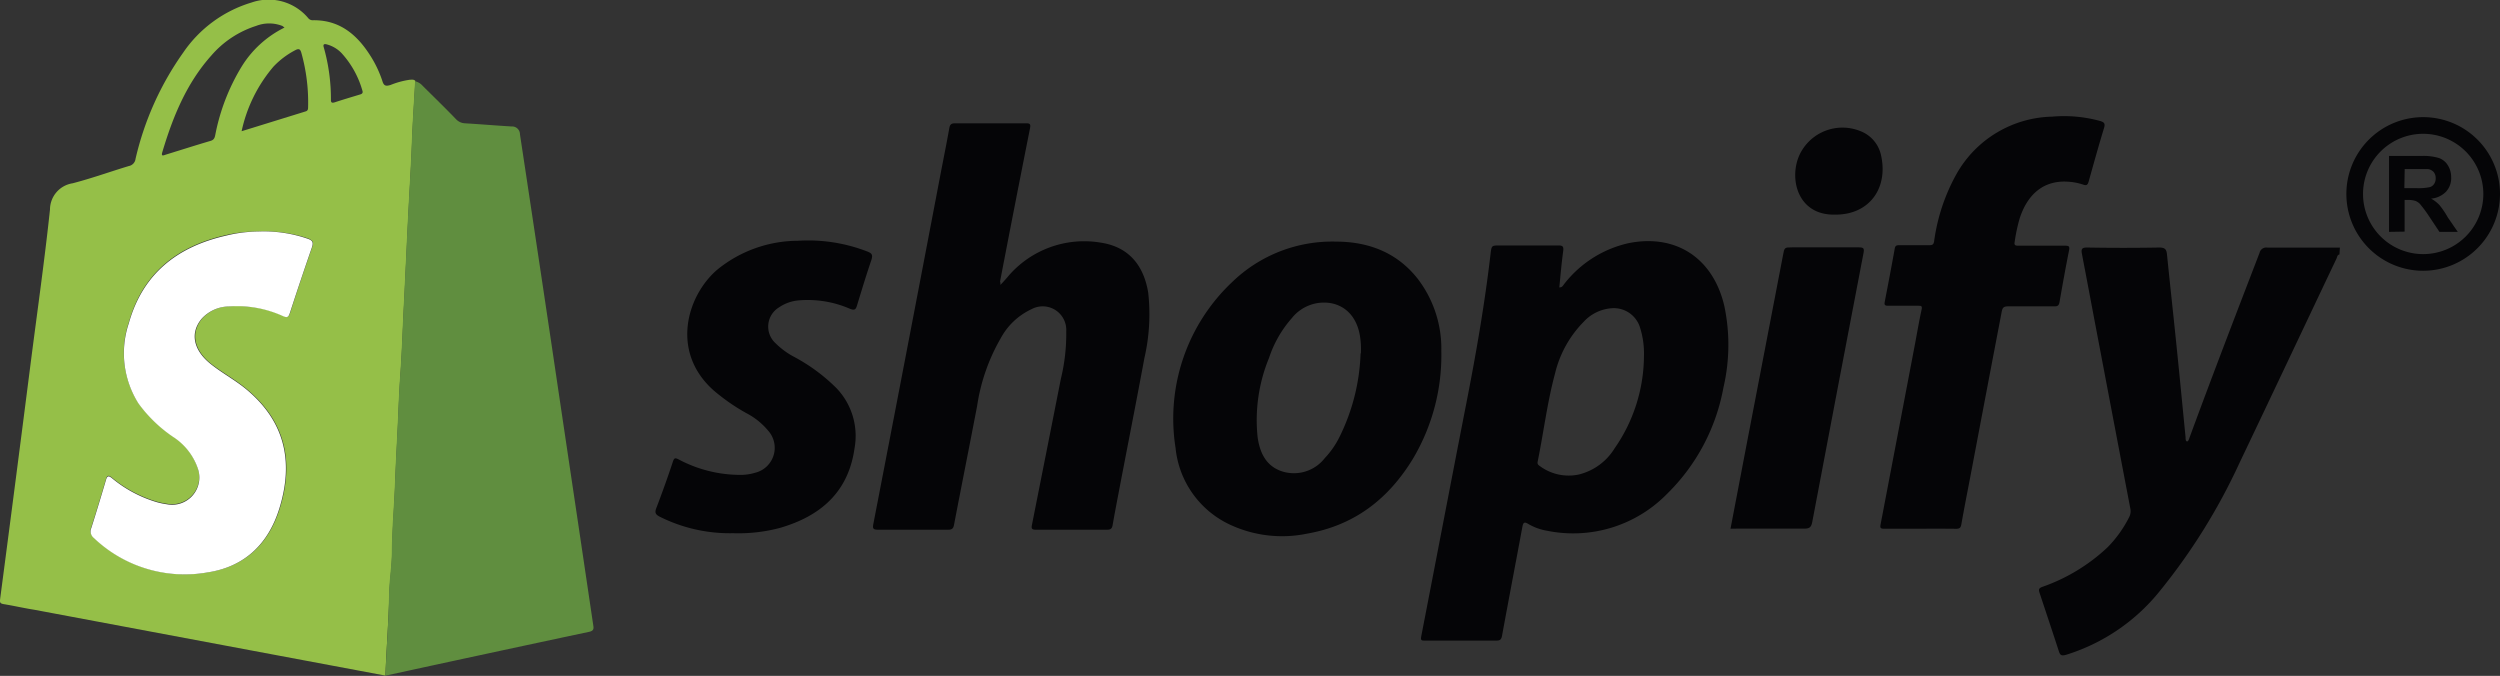 <svg xmlns="http://www.w3.org/2000/svg" viewBox="0 0 300.07 81.12"><rect x="0" y="0" width="300.07" height="81.12" fill="#333333" stroke="none"/><defs><style>.cls-1{fill:#050507;}.cls-2{fill:#95bf48;}.cls-3{fill:#608e3f;}.cls-4{fill:#fff;}</style></defs><title>Sopify</title><g id="Capa_2" data-name="Capa 2"><g id="Capa_1-2" data-name="Capa 1"><path class="cls-1" d="M280.8,30.54c-.28.06-.27.33-.36.51-3.89,8.18-7.75,16.37-11.65,24.54A72.34,72.34,0,0,1,259.19,71,23.23,23.23,0,0,1,248,78.59c-.5.14-.71.12-.88-.42-.75-2.32-1.53-4.64-2.31-7-.13-.38-.13-.56.33-.73A21.94,21.94,0,0,0,253,65.66a14.38,14.38,0,0,0,2.57-3.61,1.55,1.55,0,0,0,.12-1.06q-1.91-10-3.79-19.91c-.67-3.51-1.32-7-2-10.55-.11-.58-.09-.83.64-.82,2.87.05,5.76.05,8.63,0,.71,0,.87.23.93.85.36,3.55.75,7.09,1.11,10.63.39,3.77.75,7.54,1.12,11.31,0,.17,0,.44.16.48s.25-.28.31-.44c2.73-7.43,5.57-14.81,8.41-22.19a.82.82,0,0,1,.94-.63c2.9,0,5.8,0,8.7,0Z"/><path class="cls-2" d="M46.26,81.09,32.87,78.58,4.13,73.19C2.9,73,1.67,72.71.43,72.51c-.38-.07-.47-.17-.42-.57q1.88-14.3,3.7-28.58C4.49,37.29,5.35,31.24,6,25.16A3.2,3.2,0,0,1,8.72,22c2.27-.59,4.49-1.39,6.74-2.07a1,1,0,0,0,.81-.87A35.94,35.94,0,0,1,22,6.3a15.21,15.21,0,0,1,8.2-6A6.21,6.21,0,0,1,37,2.18a.67.67,0,0,0,.53.25c3.19-.06,5.29,1.69,6.9,4.22A13.45,13.45,0,0,1,45.9,9.74c.18.59.43.63,1,.45a9.74,9.74,0,0,1,2.31-.62c.22,0,.46-.06.64.14-.13,2.4-.3,4.81-.39,7.22-.07,2-.18,3.94-.29,5.91q-.22,4-.4,8c-.09,1.79-.17,3.59-.26,5.38-.15,2.8-.23,5.6-.42,8.39-.13,1.77-.21,3.54-.28,5.31-.12,2.71-.28,5.41-.38,8.12s-.33,5.48-.37,8.22c0,1.77-.3,3.54-.34,5.31C46.63,74.77,46.38,77.92,46.26,81.09ZM31,27.79a16.55,16.55,0,0,0-3.9.43c-5.84,1.33-10,4.58-11.65,10.52a11.27,11.27,0,0,0,1.16,9.62,16.77,16.77,0,0,0,4.14,4,7.33,7.33,0,0,1,3,3.85,3.27,3.27,0,0,1-3.72,4.25,9,9,0,0,1-1.27-.27,15.2,15.2,0,0,1-5.34-2.87c-.39-.31-.56-.3-.71.22-.57,1.93-1.15,3.85-1.76,5.77a1,1,0,0,0,.31,1.2A15.79,15.79,0,0,0,25,68.68c4.44-.69,7.28-3.44,8.59-7.68,1.76-5.69.63-10.54-4.1-14.4-1.34-1.1-2.88-1.92-4.23-3-2-1.64-2.39-3.67-1-5.36a4.52,4.52,0,0,1,3.35-1.48A13.34,13.34,0,0,1,34,37.9c.46.2.65.18.82-.34q1.29-4,2.66-7.92c.19-.54.08-.76-.44-1A16.13,16.13,0,0,0,31,27.79ZM34.15,3.31c-.13-.09-.19-.16-.27-.2a4.31,4.31,0,0,0-3.14,0,11.84,11.84,0,0,0-5.36,3.54c-3,3.35-4.64,7.39-5.9,11.62-.17.56.17.37.42.29,1.79-.55,3.57-1.12,5.37-1.65.41-.12.5-.36.57-.72A24.72,24.72,0,0,1,29,8,12.55,12.55,0,0,1,34.15,3.31ZM29,15.75l7.69-2.38c.24-.07.29-.24.29-.47a22.07,22.07,0,0,0-.81-6.56c-.14-.51-.35-.52-.76-.3A9.84,9.84,0,0,0,32.82,8,17.64,17.64,0,0,0,29,15.75ZM39.19,5.32q-.48-.12-.33.36A22.62,22.62,0,0,1,39.72,12c0,.32.13.38.43.29,1-.33,2.05-.64,3.07-.95.27-.08.37-.2.27-.49A11.17,11.17,0,0,0,41,6.38,3.79,3.79,0,0,0,39.19,5.32Z"/><path class="cls-3" d="M46.26,81.09c.12-3.17.37-6.32.43-9.48,0-1.77.32-3.54.34-5.31,0-2.74.27-5.48.37-8.22s.26-5.41.38-8.12c.07-1.77.15-3.54.28-5.31.19-2.79.27-5.59.42-8.39.09-1.79.17-3.59.26-5.38q.18-4,.4-8c.11-2,.22-3.94.29-5.91.09-2.41.26-4.82.39-7.22a1.74,1.74,0,0,1,.92.56c1.34,1.33,2.7,2.65,4,4a1.55,1.55,0,0,0,1.07.49c1.87.11,3.73.27,5.6.38a.94.94,0,0,1,1,.94Q64.29,28.53,66.15,41q1.62,10.93,3.25,21.86L71.2,75c.06.4.12.7-.46.83q-12.18,2.59-24.35,5.24A.3.3,0,0,1,46.26,81.09Z"/><path class="cls-1" d="M187.16,34.5c.39,0,.46-.27.61-.44a13.52,13.52,0,0,1,7.73-4.88c5.7-1.13,10.14,1.83,11.47,7.56a22.57,22.57,0,0,1-.11,9.78,23.83,23.83,0,0,1-6.8,12.79,15.74,15.74,0,0,1-14.34,4.4,6.68,6.68,0,0,1-2.3-.83c-.49-.3-.6-.12-.69.35-.81,4.37-1.65,8.74-2.45,13.11-.09.44-.25.55-.67.55q-4.28,0-8.57,0c-.4,0-.55,0-.45-.52,1.8-9.27,3.57-18.54,5.38-27.81,1.18-6,2.23-12,2.94-18.1.12-1,.13-1,1.13-1,2.33,0,4.66,0,7,0,.54,0,.65.13.59.66C187.43,31.56,187.31,33,187.16,34.5Zm10.16,8.3a10.34,10.34,0,0,0-.46-3.45A3.29,3.29,0,0,0,193.41,37a5.05,5.05,0,0,0-3.31,1.61,13.21,13.21,0,0,0-3.45,6.21c-.94,3.48-1.37,7.07-2.09,10.6-.06.3.1.41.29.54a5.83,5.83,0,0,0,4.63,1,7,7,0,0,0,4.32-3.15A19.55,19.55,0,0,0,197.32,42.8Z"/><path class="cls-1" d="M120.08,34.2c.44-.47.74-.8,1-1.12a12,12,0,0,1,11.2-3.93c3.16.53,5,2.65,5.54,6a23.43,23.43,0,0,1-.46,7.83c-1,5.4-2.07,10.8-3.1,16.2-.24,1.27-.49,2.55-.71,3.83-.07.4-.21.57-.66.57-2.86,0-5.71,0-8.57,0-.55,0-.53-.22-.45-.62q1.74-8.76,3.47-17.52a22.76,22.76,0,0,0,.64-5.7,2.83,2.83,0,0,0-4.19-2.62,8.06,8.06,0,0,0-3.67,3.47,23,23,0,0,0-2.84,8.15c-.91,4.75-1.86,9.5-2.77,14.25-.08.44-.24.59-.7.59-2.81,0-5.63,0-8.44,0-.54,0-.65-.13-.55-.66q4-20.67,7.94-41.34c.39-2.06.81-4.11,1.18-6.18.08-.44.22-.6.69-.6,2.83,0,5.67,0,8.5,0,.48,0,.6.07.5.6q-1.83,9.2-3.6,18.41C120.07,33.83,120.08,33.9,120.08,34.2Z"/><path class="cls-1" d="M160.34,29c3.78,0,7.31,1.22,9.87,4.52A13.78,13.78,0,0,1,173,42.11a24.31,24.31,0,0,1-3.4,12.94c-2.93,4.82-7,8-12.7,9A14.78,14.78,0,0,1,147.69,63a11.4,11.4,0,0,1-6.59-9.24,22.52,22.52,0,0,1,6.83-19.94A17.26,17.26,0,0,1,160.34,29Zm3,13.44a9.67,9.67,0,0,0-.06-1.78c-.27-2.35-1.58-3.93-3.58-4.28a4.93,4.93,0,0,0-4.64,1.8,13.67,13.67,0,0,0-2.74,4.78,19.61,19.61,0,0,0-1.37,9.52c.26,1.84,1,3.47,2.94,4.1A4.69,4.69,0,0,0,159,55a10.44,10.44,0,0,0,1.82-2.64A24.35,24.35,0,0,0,163.31,42.39Z"/><path class="cls-1" d="M230.46,63.46c-1.44,0-2.88,0-4.32,0-.4,0-.5-.08-.42-.5q2.07-10.83,4.13-21.65c.26-1.39.5-2.79.8-4.17.09-.43-.07-.44-.39-.44-1.21,0-2.43,0-3.64,0-.37,0-.47-.1-.4-.46.41-2.13.82-4.26,1.2-6.39.06-.38.23-.42.55-.42,1.21,0,2.42,0,3.63,0,.37,0,.49-.11.55-.48a22.83,22.83,0,0,1,2.75-8.18A13.53,13.53,0,0,1,246.33,14a16.31,16.31,0,0,1,5.77.53c.46.14.6.3.45.81-.65,2.13-1.25,4.29-1.85,6.44-.11.4-.25.53-.66.38a6.92,6.92,0,0,0-1.8-.35c-2.78-.19-4.79,1.31-5.8,4.33a19.81,19.81,0,0,0-.62,2.87c-.08.41.05.48.43.48,1.88,0,3.75,0,5.63,0,.46,0,.56.09.46.58-.41,2.06-.78,4.12-1.14,6.19-.07.41-.23.52-.62.51-1.85,0-3.7,0-5.55,0-.53,0-.68.16-.77.65C239,44,237.75,50.58,236.5,57.19c-.37,1.92-.75,3.85-1.09,5.78-.08.41-.24.5-.63.5C233.34,63.45,231.9,63.46,230.46,63.46Z"/><path class="cls-1" d="M88,64a18.79,18.79,0,0,1-8.85-2c-.47-.25-.58-.48-.38-1,.71-1.86,1.38-3.72,2-5.6.16-.48.31-.45.7-.25A15.79,15.79,0,0,0,88.92,57a6,6,0,0,0,1.69-.25,3.08,3.08,0,0,0,1.64-5,8.52,8.52,0,0,0-2.7-2.18,23.9,23.9,0,0,1-3.87-2.69c-5.24-4.63-3.24-11.38.41-14.51a15.39,15.39,0,0,1,9.67-3.47,19.61,19.61,0,0,1,8.4,1.31c.52.21.61.41.43,1-.61,1.79-1.16,3.6-1.71,5.41-.15.5-.27.68-.87.44a12.7,12.7,0,0,0-6.21-1,4.92,4.92,0,0,0-2.29.83,2.7,2.7,0,0,0-.42,4.31,9.4,9.4,0,0,0,2.2,1.62,21.45,21.45,0,0,1,5.11,3.77,8.28,8.28,0,0,1,2.17,7.2c-.74,5.29-4.08,8.15-8.94,9.57A19.43,19.43,0,0,1,88,64Z"/><path class="cls-1" d="M207.71,63.46c.66-3.45,1.3-6.82,1.95-10.2Q211.82,42,214,30.69c.18-1,.17-1,1.13-1,2.67,0,5.35,0,8,0,.54,0,.65.12.55.65q-3.1,16.16-6.16,32.32c-.11.58-.3.8-.95.79-2.72,0-5.44,0-8.15,0Z"/><path class="cls-1" d="M220.24,25.76c-4.47.1-5.56-4.33-4.24-7.19a5.7,5.7,0,0,1,7.28-2.84,4,4,0,0,1,2.48,2.83C226.7,22.58,224.36,25.81,220.24,25.76Z"/><path class="cls-4" d="M31,27.79a16.13,16.13,0,0,1,6,.89c.52.2.63.42.44,1q-1.37,3.95-2.66,7.92c-.17.52-.36.54-.82.34a13.34,13.34,0,0,0-6.41-1.16,4.52,4.52,0,0,0-3.35,1.48c-1.41,1.69-1,3.72,1,5.36,1.35,1.1,2.89,1.92,4.23,3,4.73,3.86,5.86,8.71,4.1,14.4-1.31,4.24-4.15,7-8.59,7.68a15.79,15.79,0,0,1-13.67-4.12,1,1,0,0,1-.31-1.2c.61-1.92,1.19-3.84,1.76-5.77.15-.52.32-.53.71-.22a15.2,15.2,0,0,0,5.34,2.87,9,9,0,0,0,1.27.27,3.27,3.27,0,0,0,3.72-4.25,7.33,7.33,0,0,0-3-3.85,16.77,16.77,0,0,1-4.14-4,11.27,11.27,0,0,1-1.16-9.62c1.66-5.94,5.81-9.19,11.65-10.52A16.55,16.55,0,0,1,31,27.79Z"/><path class="cls-1" d="M286.75,27.83V18.72h3.88a6.42,6.42,0,0,1,2.12.25,2.09,2.09,0,0,1,1.06.87,2.69,2.69,0,0,1,.4,1.44A2.41,2.41,0,0,1,293.6,23a2.83,2.83,0,0,1-1.8.84,4.19,4.19,0,0,1,1,.77,10,10,0,0,1,1,1.48L295,27.83h-2.2l-1.33-2a15.7,15.7,0,0,0-1-1.34,1.51,1.51,0,0,0-.56-.38A2.94,2.94,0,0,0,289,24h-.38v3.8Zm1.84-5.25H290a6.55,6.55,0,0,0,1.65-.12.94.94,0,0,0,.51-.38,1.15,1.15,0,0,0,.19-.69,1.12,1.12,0,0,0-.24-.74,1.15,1.15,0,0,0-.7-.36c-.15,0-.59,0-1.34,0h-1.44Z"/><path class="cls-1" d="M290.85,32.5a9.22,9.22,0,1,1,9.22-9.22A9.24,9.24,0,0,1,290.85,32.5Zm0-16.44a7.22,7.22,0,1,0,7.22,7.22A7.23,7.23,0,0,0,290.85,16.06Z"/></g></g></svg>